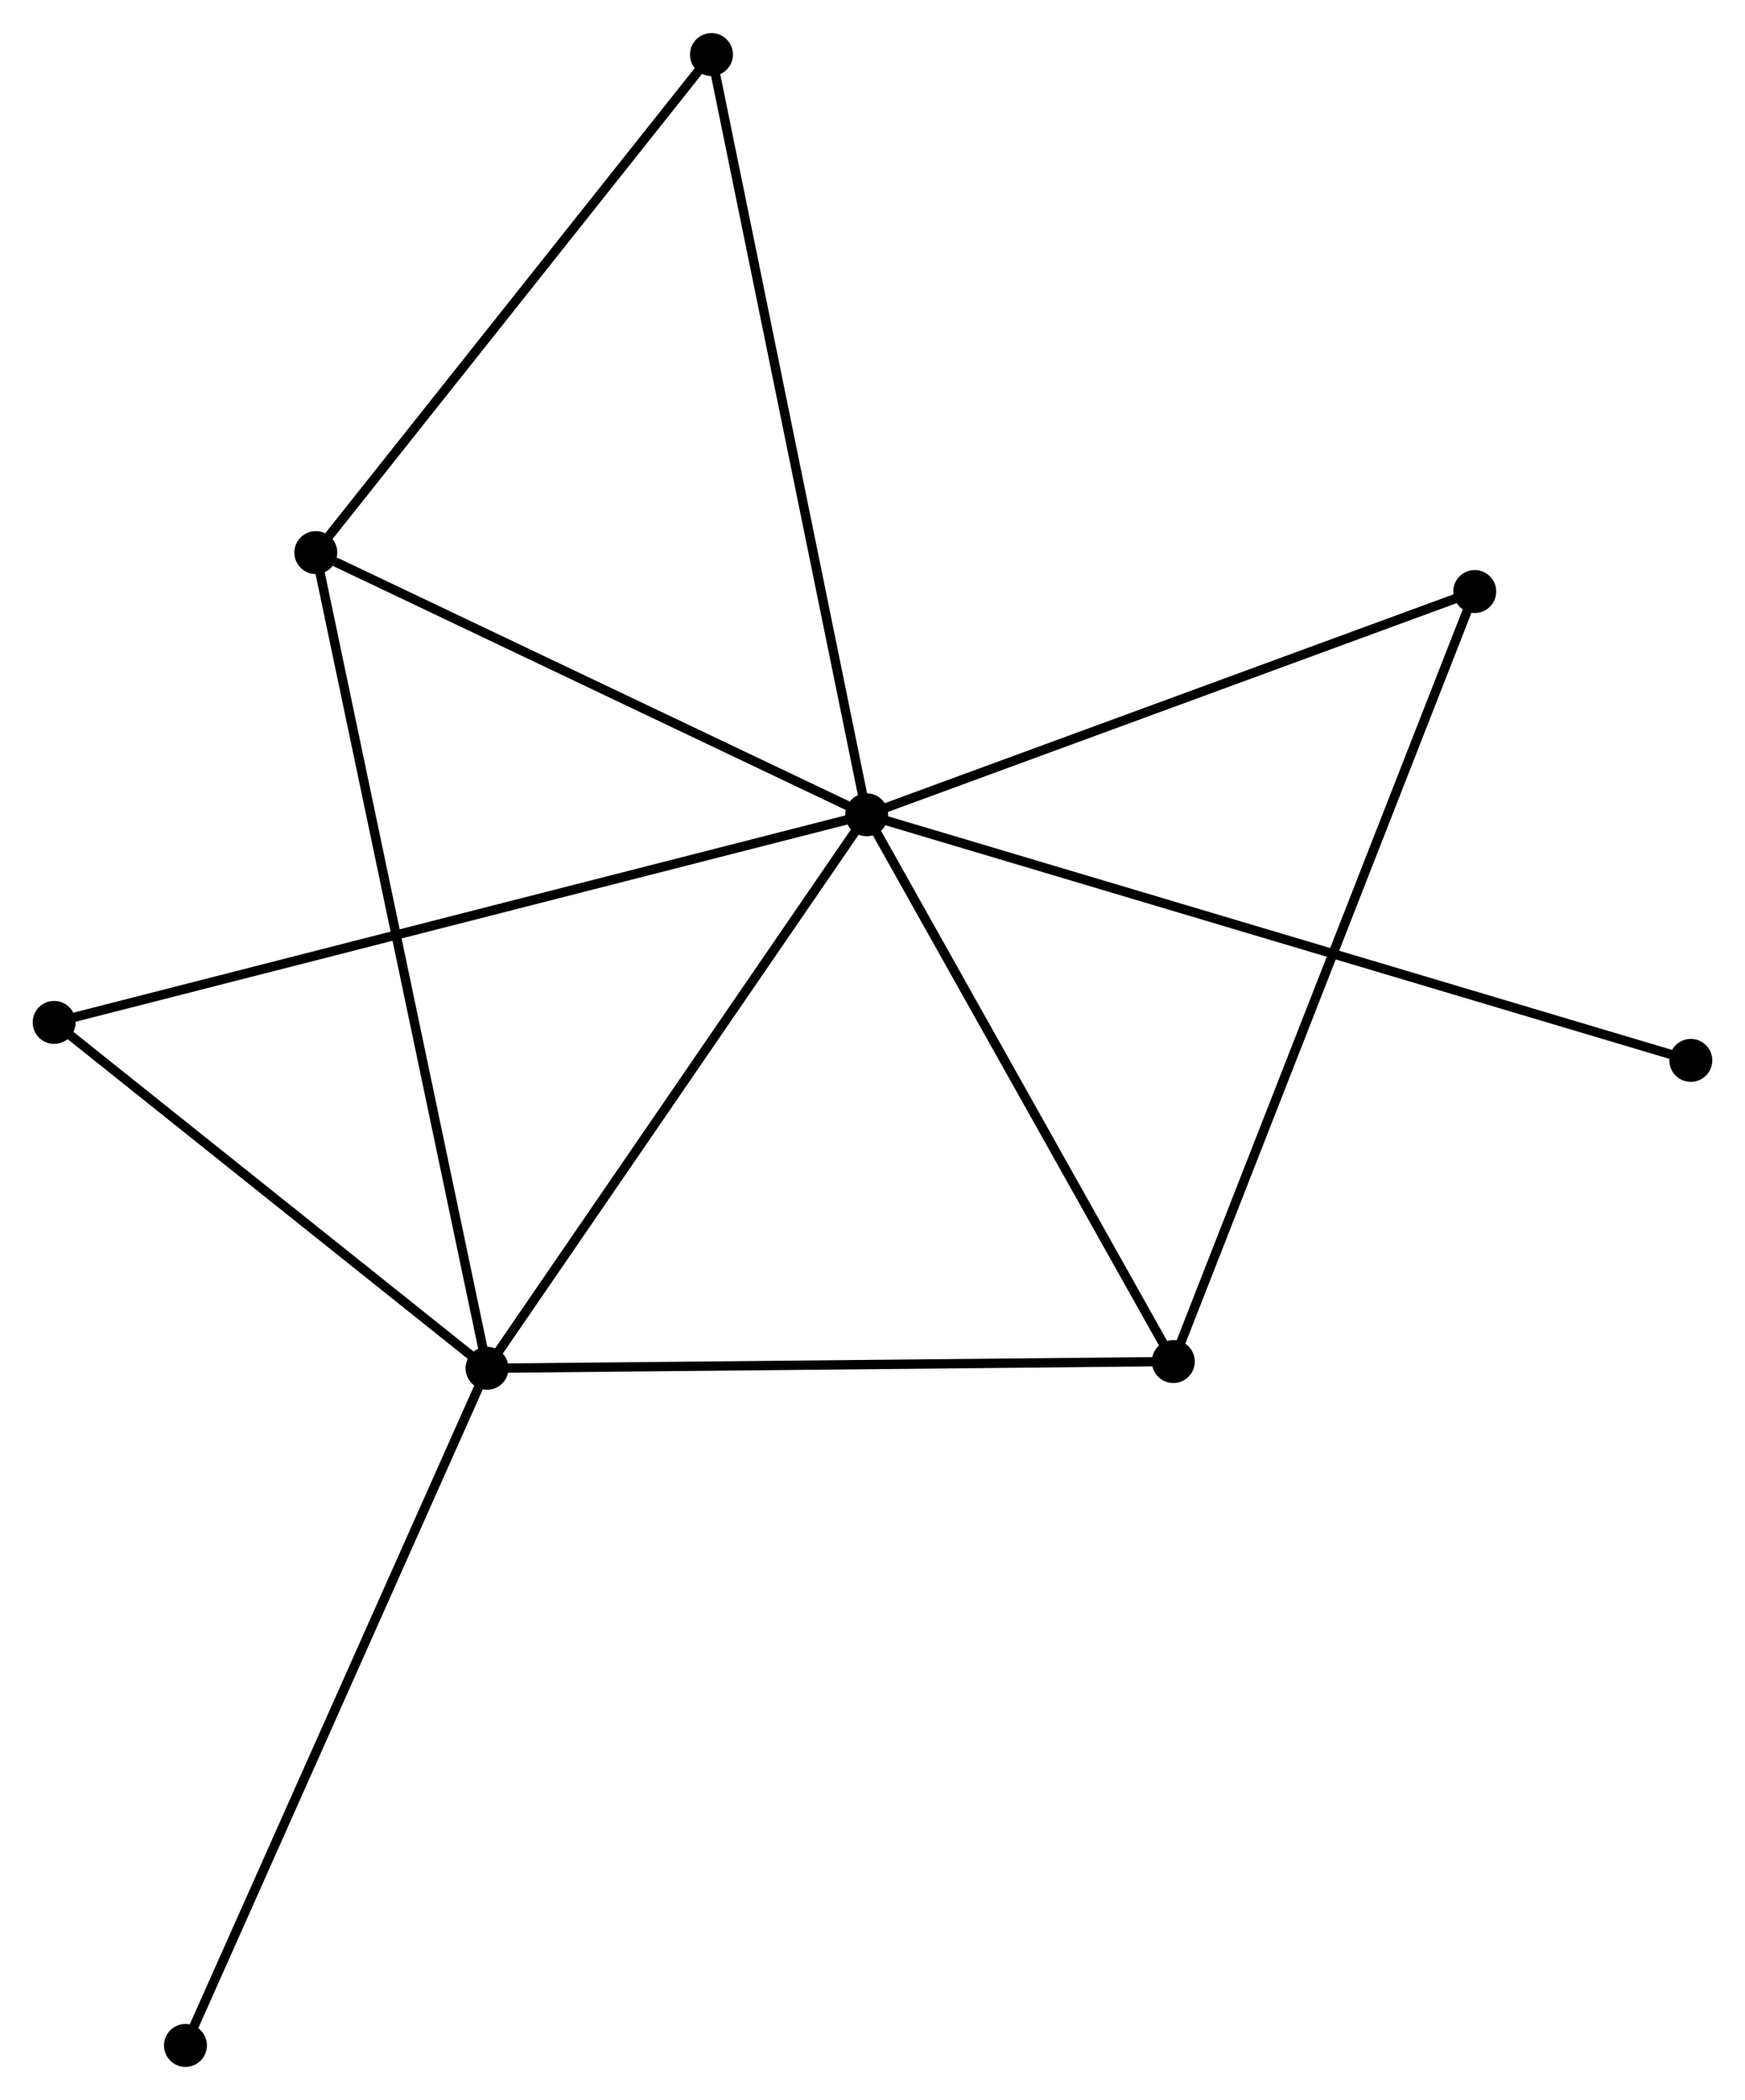 <?xml version="1.0" encoding="UTF-8" standalone="no"?>
<!DOCTYPE svg PUBLIC "-//W3C//DTD SVG 1.1//EN"
 "http://www.w3.org/Graphics/SVG/1.1/DTD/svg11.dtd">
<!-- Generated by graphviz version 2.36.0 (20140111.2315)
 -->
<!-- Title: %3 Pages: 1 -->
<svg width="187pt" height="225pt"
 viewBox="0.00 0.00 186.92 224.82" xmlns="http://www.w3.org/2000/svg" xmlns:xlink="http://www.w3.org/1999/xlink">
<g id="graph0" class="graph" transform="scale(1 1) rotate(0) translate(4 220.819)">
<title>%3</title>
<!-- 0 -->
<g id="node1" class="node"><title>0</title>
<ellipse fill="black" stroke="black" cx="88.837" cy="-133.601" rx="1.8" ry="1.8"/>
</g>
<!-- 1 -->
<g id="node2" class="node"><title>1</title>
<ellipse fill="black" stroke="black" cx="48.172" cy="-74.323" rx="1.8" ry="1.8"/>
</g>
<!-- 0&#45;&#45;1 -->
<g id="edge1" class="edge"><title>0&#45;&#45;1</title>
<path fill="none" stroke="black" d="M87.663,-131.891C81.725,-123.234 55.039,-84.333 49.273,-75.927"/>
</g>
<!-- 2 -->
<g id="node3" class="node"><title>2</title>
<ellipse fill="black" stroke="black" cx="121.684" cy="-75.045" rx="1.8" ry="1.8"/>
</g>
<!-- 0&#45;&#45;2 -->
<g id="edge2" class="edge"><title>0&#45;&#45;2</title>
<path fill="none" stroke="black" d="M89.784,-131.911C94.581,-123.361 116.137,-84.934 120.795,-76.63"/>
</g>
<!-- 3 -->
<g id="node4" class="node"><title>3</title>
<ellipse fill="black" stroke="black" cx="29.829" cy="-161.679" rx="1.8" ry="1.8"/>
</g>
<!-- 0&#45;&#45;3 -->
<g id="edge3" class="edge"><title>0&#45;&#45;3</title>
<path fill="none" stroke="black" d="M87.134,-134.411C78.669,-138.439 41.143,-156.295 31.894,-160.696"/>
</g>
<!-- 4 -->
<g id="node5" class="node"><title>4</title>
<ellipse fill="black" stroke="black" cx="153.971" cy="-157.511" rx="1.8" ry="1.8"/>
</g>
<!-- 0&#45;&#45;4 -->
<g id="edge4" class="edge"><title>0&#45;&#45;4</title>
<path fill="none" stroke="black" d="M90.716,-134.291C100.227,-137.782 142.971,-153.473 152.208,-156.864"/>
</g>
<!-- 5 -->
<g id="node6" class="node"><title>5</title>
<ellipse fill="black" stroke="black" cx="72.209" cy="-215.019" rx="1.8" ry="1.8"/>
</g>
<!-- 0&#45;&#45;5 -->
<g id="edge5" class="edge"><title>0&#45;&#45;5</title>
<path fill="none" stroke="black" d="M88.425,-135.613C86.125,-146.878 74.869,-201.997 72.606,-213.077"/>
</g>
<!-- 6 -->
<g id="node7" class="node"><title>6</title>
<ellipse fill="black" stroke="black" cx="1.8" cy="-111.365" rx="1.8" ry="1.8"/>
</g>
<!-- 0&#45;&#45;6 -->
<g id="edge6" class="edge"><title>0&#45;&#45;6</title>
<path fill="none" stroke="black" d="M87.019,-133.136C75.692,-130.242 14.906,-114.713 3.608,-111.826"/>
</g>
<!-- 7 -->
<g id="node8" class="node"><title>7</title>
<ellipse fill="black" stroke="black" cx="177.116" cy="-107.298" rx="1.8" ry="1.8"/>
</g>
<!-- 0&#45;&#45;7 -->
<g id="edge7" class="edge"><title>0&#45;&#45;7</title>
<path fill="none" stroke="black" d="M90.68,-133.051C102.169,-129.628 163.823,-111.258 175.282,-107.844"/>
</g>
<!-- 1&#45;&#45;2 -->
<g id="edge8" class="edge"><title>1&#45;&#45;2</title>
<path fill="none" stroke="black" d="M49.989,-74.341C60.071,-74.44 109.064,-74.921 119.661,-75.025"/>
</g>
<!-- 1&#45;&#45;3 -->
<g id="edge9" class="edge"><title>1&#45;&#45;3</title>
<path fill="none" stroke="black" d="M47.789,-76.147C45.401,-87.516 32.591,-148.525 30.21,-159.864"/>
</g>
<!-- 1&#45;&#45;6 -->
<g id="edge10" class="edge"><title>1&#45;&#45;6</title>
<path fill="none" stroke="black" d="M46.629,-75.555C39.589,-81.179 10.547,-104.378 3.396,-110.09"/>
</g>
<!-- 8 -->
<g id="node9" class="node"><title>8</title>
<ellipse fill="black" stroke="black" cx="15.866" cy="-1.8" rx="1.8" ry="1.8"/>
</g>
<!-- 1&#45;&#45;8 -->
<g id="edge11" class="edge"><title>1&#45;&#45;8</title>
<path fill="none" stroke="black" d="M47.373,-72.53C42.904,-62.496 21.033,-13.399 16.637,-3.53"/>
</g>
<!-- 2&#45;&#45;4 -->
<g id="edge12" class="edge"><title>2&#45;&#45;4</title>
<path fill="none" stroke="black" d="M122.359,-76.767C126.561,-87.5 149.11,-145.094 153.301,-155.798"/>
</g>
<!-- 3&#45;&#45;5 -->
<g id="edge13" class="edge"><title>3&#45;&#45;5</title>
<path fill="none" stroke="black" d="M31.239,-163.453C37.788,-171.697 65.17,-206.159 71.081,-213.599"/>
</g>
</g>
</svg>
